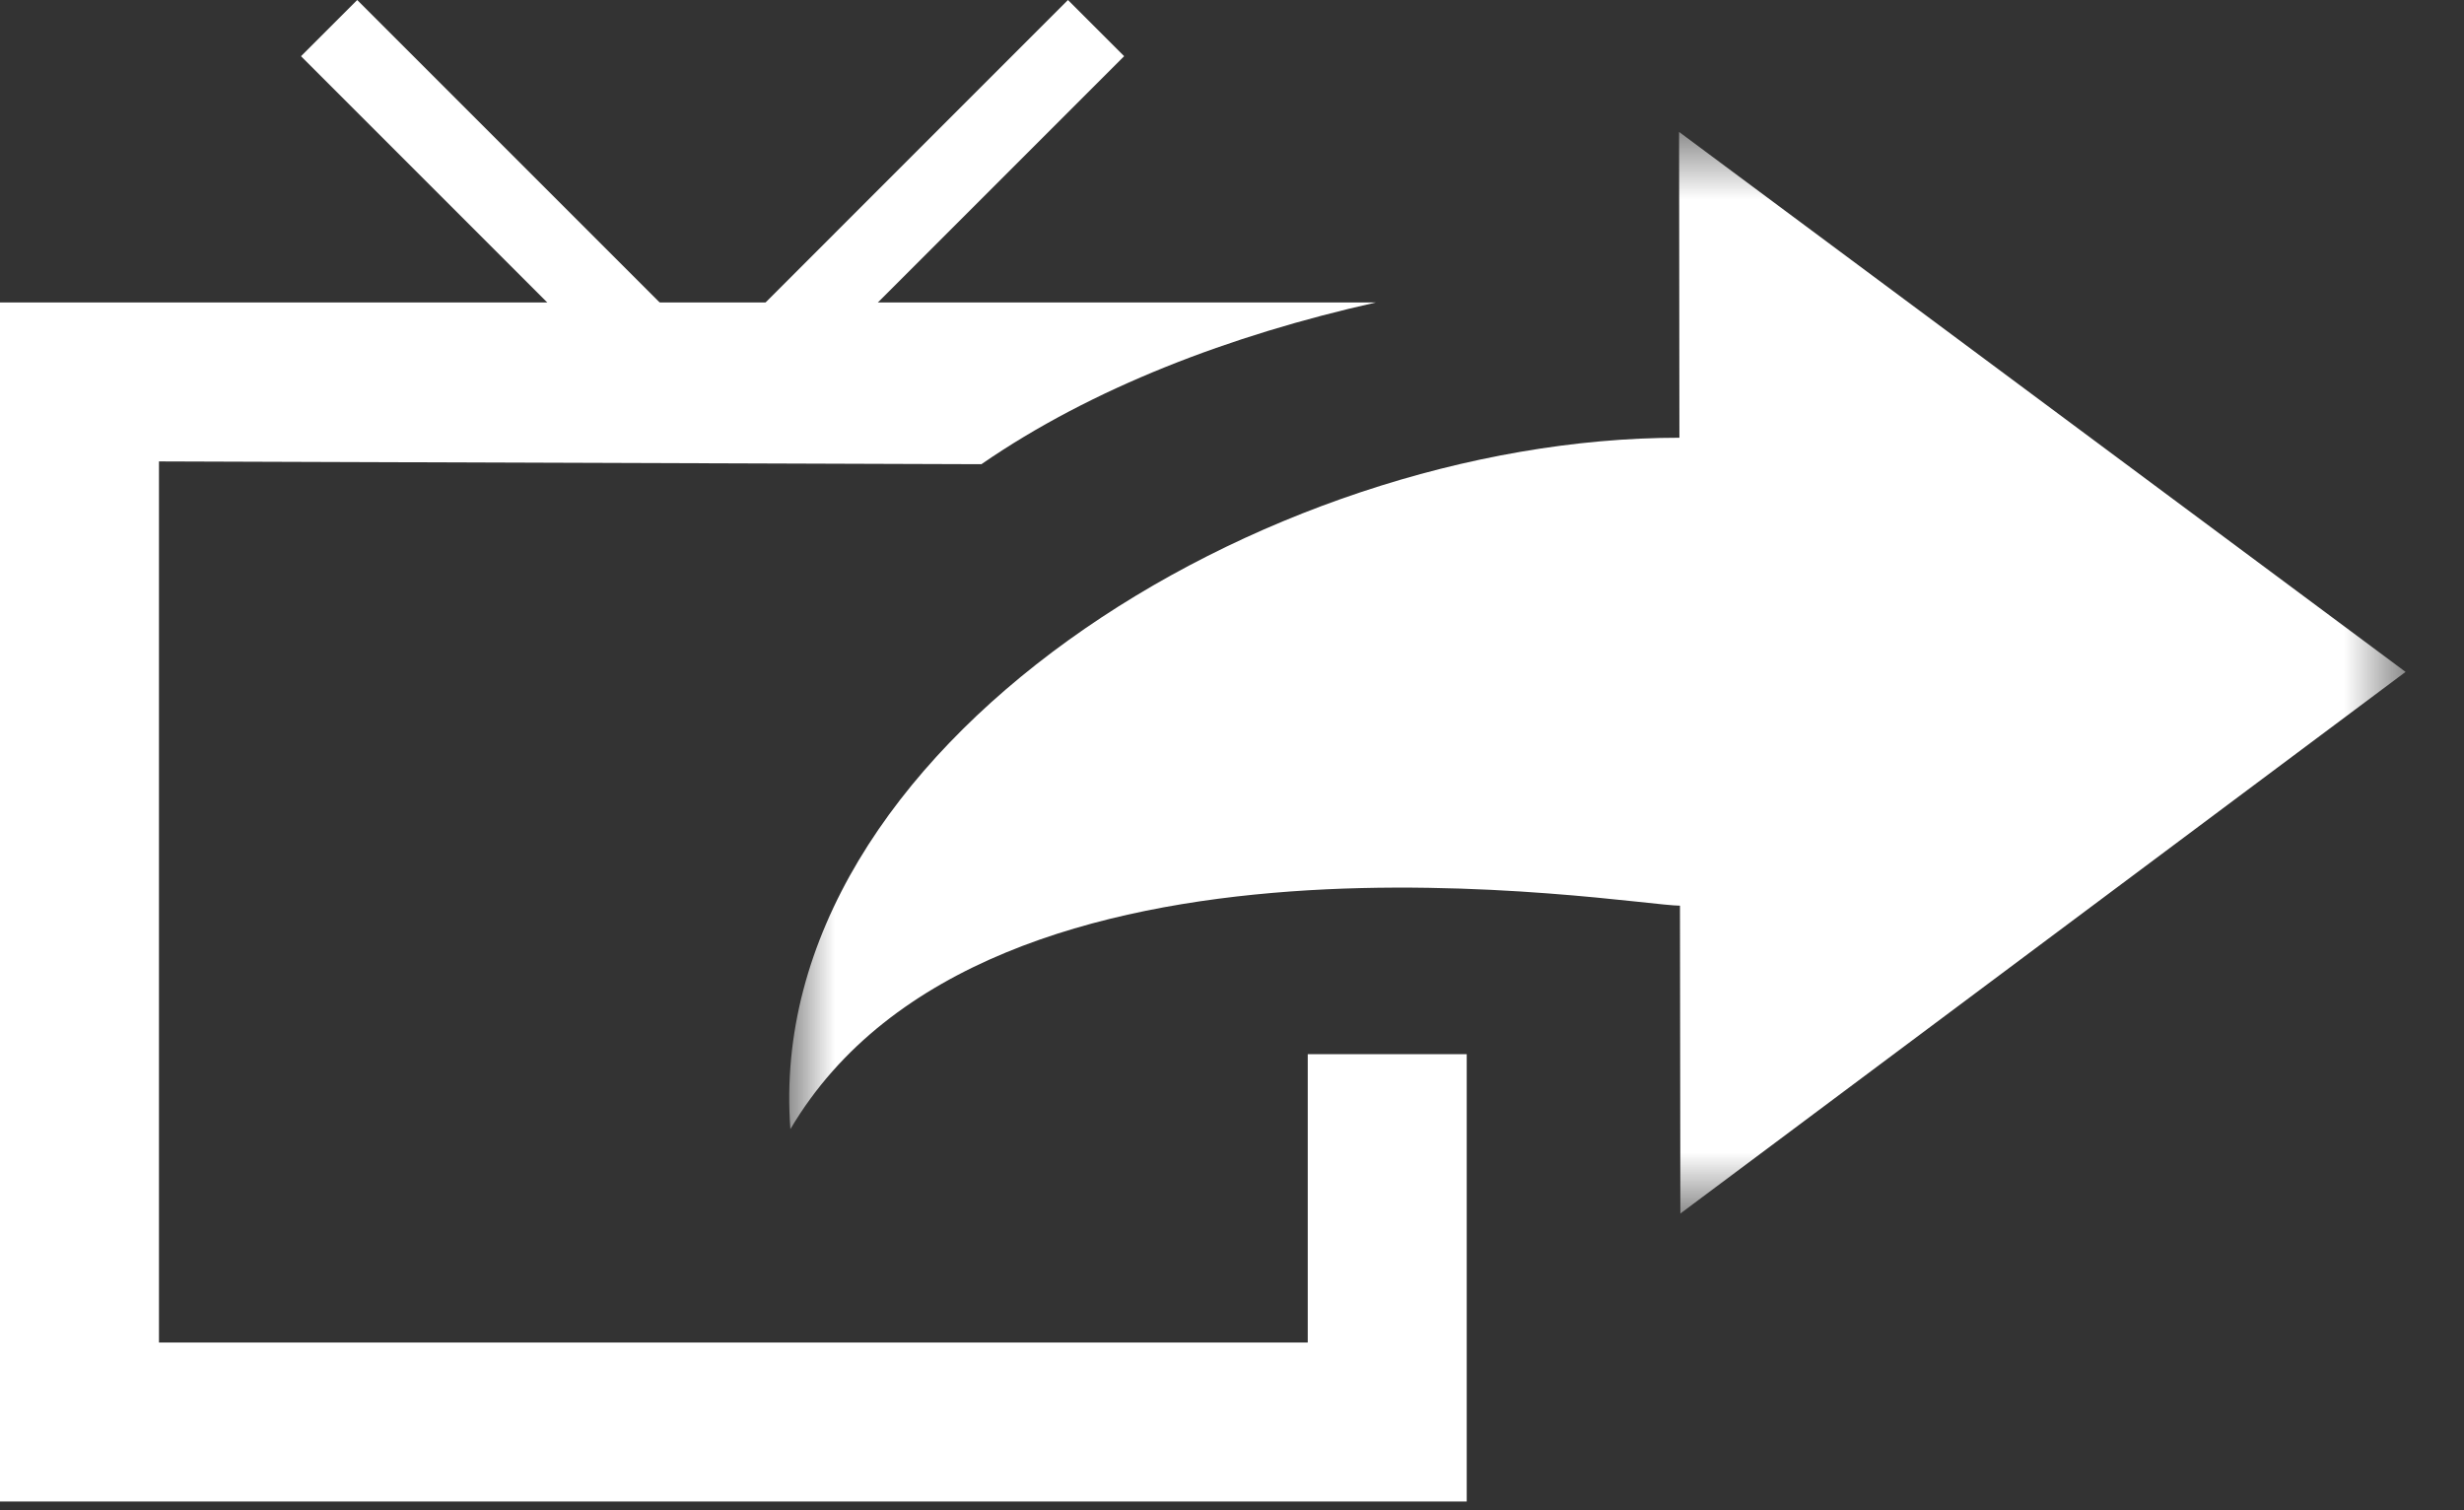 <?xml version="1.0" encoding="UTF-8" standalone="no"?>
<svg width="31px" height="19px" viewBox="0 0 31 19" version="1.1" xmlns="http://www.w3.org/2000/svg" xmlns:xlink="http://www.w3.org/1999/xlink">
    <rect x="0" y="0" width="31" height="19" fill="#333333" stroke="none"/>
    <!-- Generator: sketchtool 44.1 (41455) - http://www.bohemiancoding.com/sketch -->
    <title>F768E488-D419-4889-81B5-AB9C11499A89</title>
    <desc>Created with sketchtool.</desc>
    <defs>
        <polygon id="path-1" points="30.265 15.267 30.265 1.66 9.93 1.66 9.93 15.267"></polygon>
    </defs>
    <g id="OVP-NAV" stroke="none" stroke-width="1" fill="none" fill-rule="evenodd">
        <g id="1280_Nav-Watch-TV-Auth-OOH-OFF" transform="translate(-1065, -26)">
            <g id="Group-4" transform="translate(1065, 26)">
                <polygon id="Fill-1" fill="#FFFFFF" points="4.494 -0 3.787 0.707 8.163 5.083 8.871 4.377"></polygon>
                <polygon id="Fill-2" fill="#FFFFFF" points="13.436 -0 9.06 4.377 9.767 5.083 14.143 0.707"></polygon>
                <path d="M17.311,3.805 C15.475,4.217 13.734,4.883 12.347,5.84 L2,5.805 L2,16.89 L16.453,16.89 L16.453,13.262 L18.453,13.262 L18.453,18.89 L0,18.89 L0,3.805 L17.311,3.805 Z" id="Fill-3" fill="#FFFFFF"></path>
                <mask id="mask-2" fill="white">
                    <use xlink:href="#path-1"></use>
                </mask>
                <g id="Clip-6"></g>
                <path d="M21.141,15.267 L21.136,11.394 C20.497,11.394 12.438,9.98 9.944,14.205 C9.586,9.409 15.89,5.507 21.129,5.507 L21.125,1.66 L30.265,8.453 L21.141,15.267 Z" id="Fill-5" fill="#FFFFFF" mask="url(#mask-2)"></path>
            </g>
        </g>
    </g>
</svg>